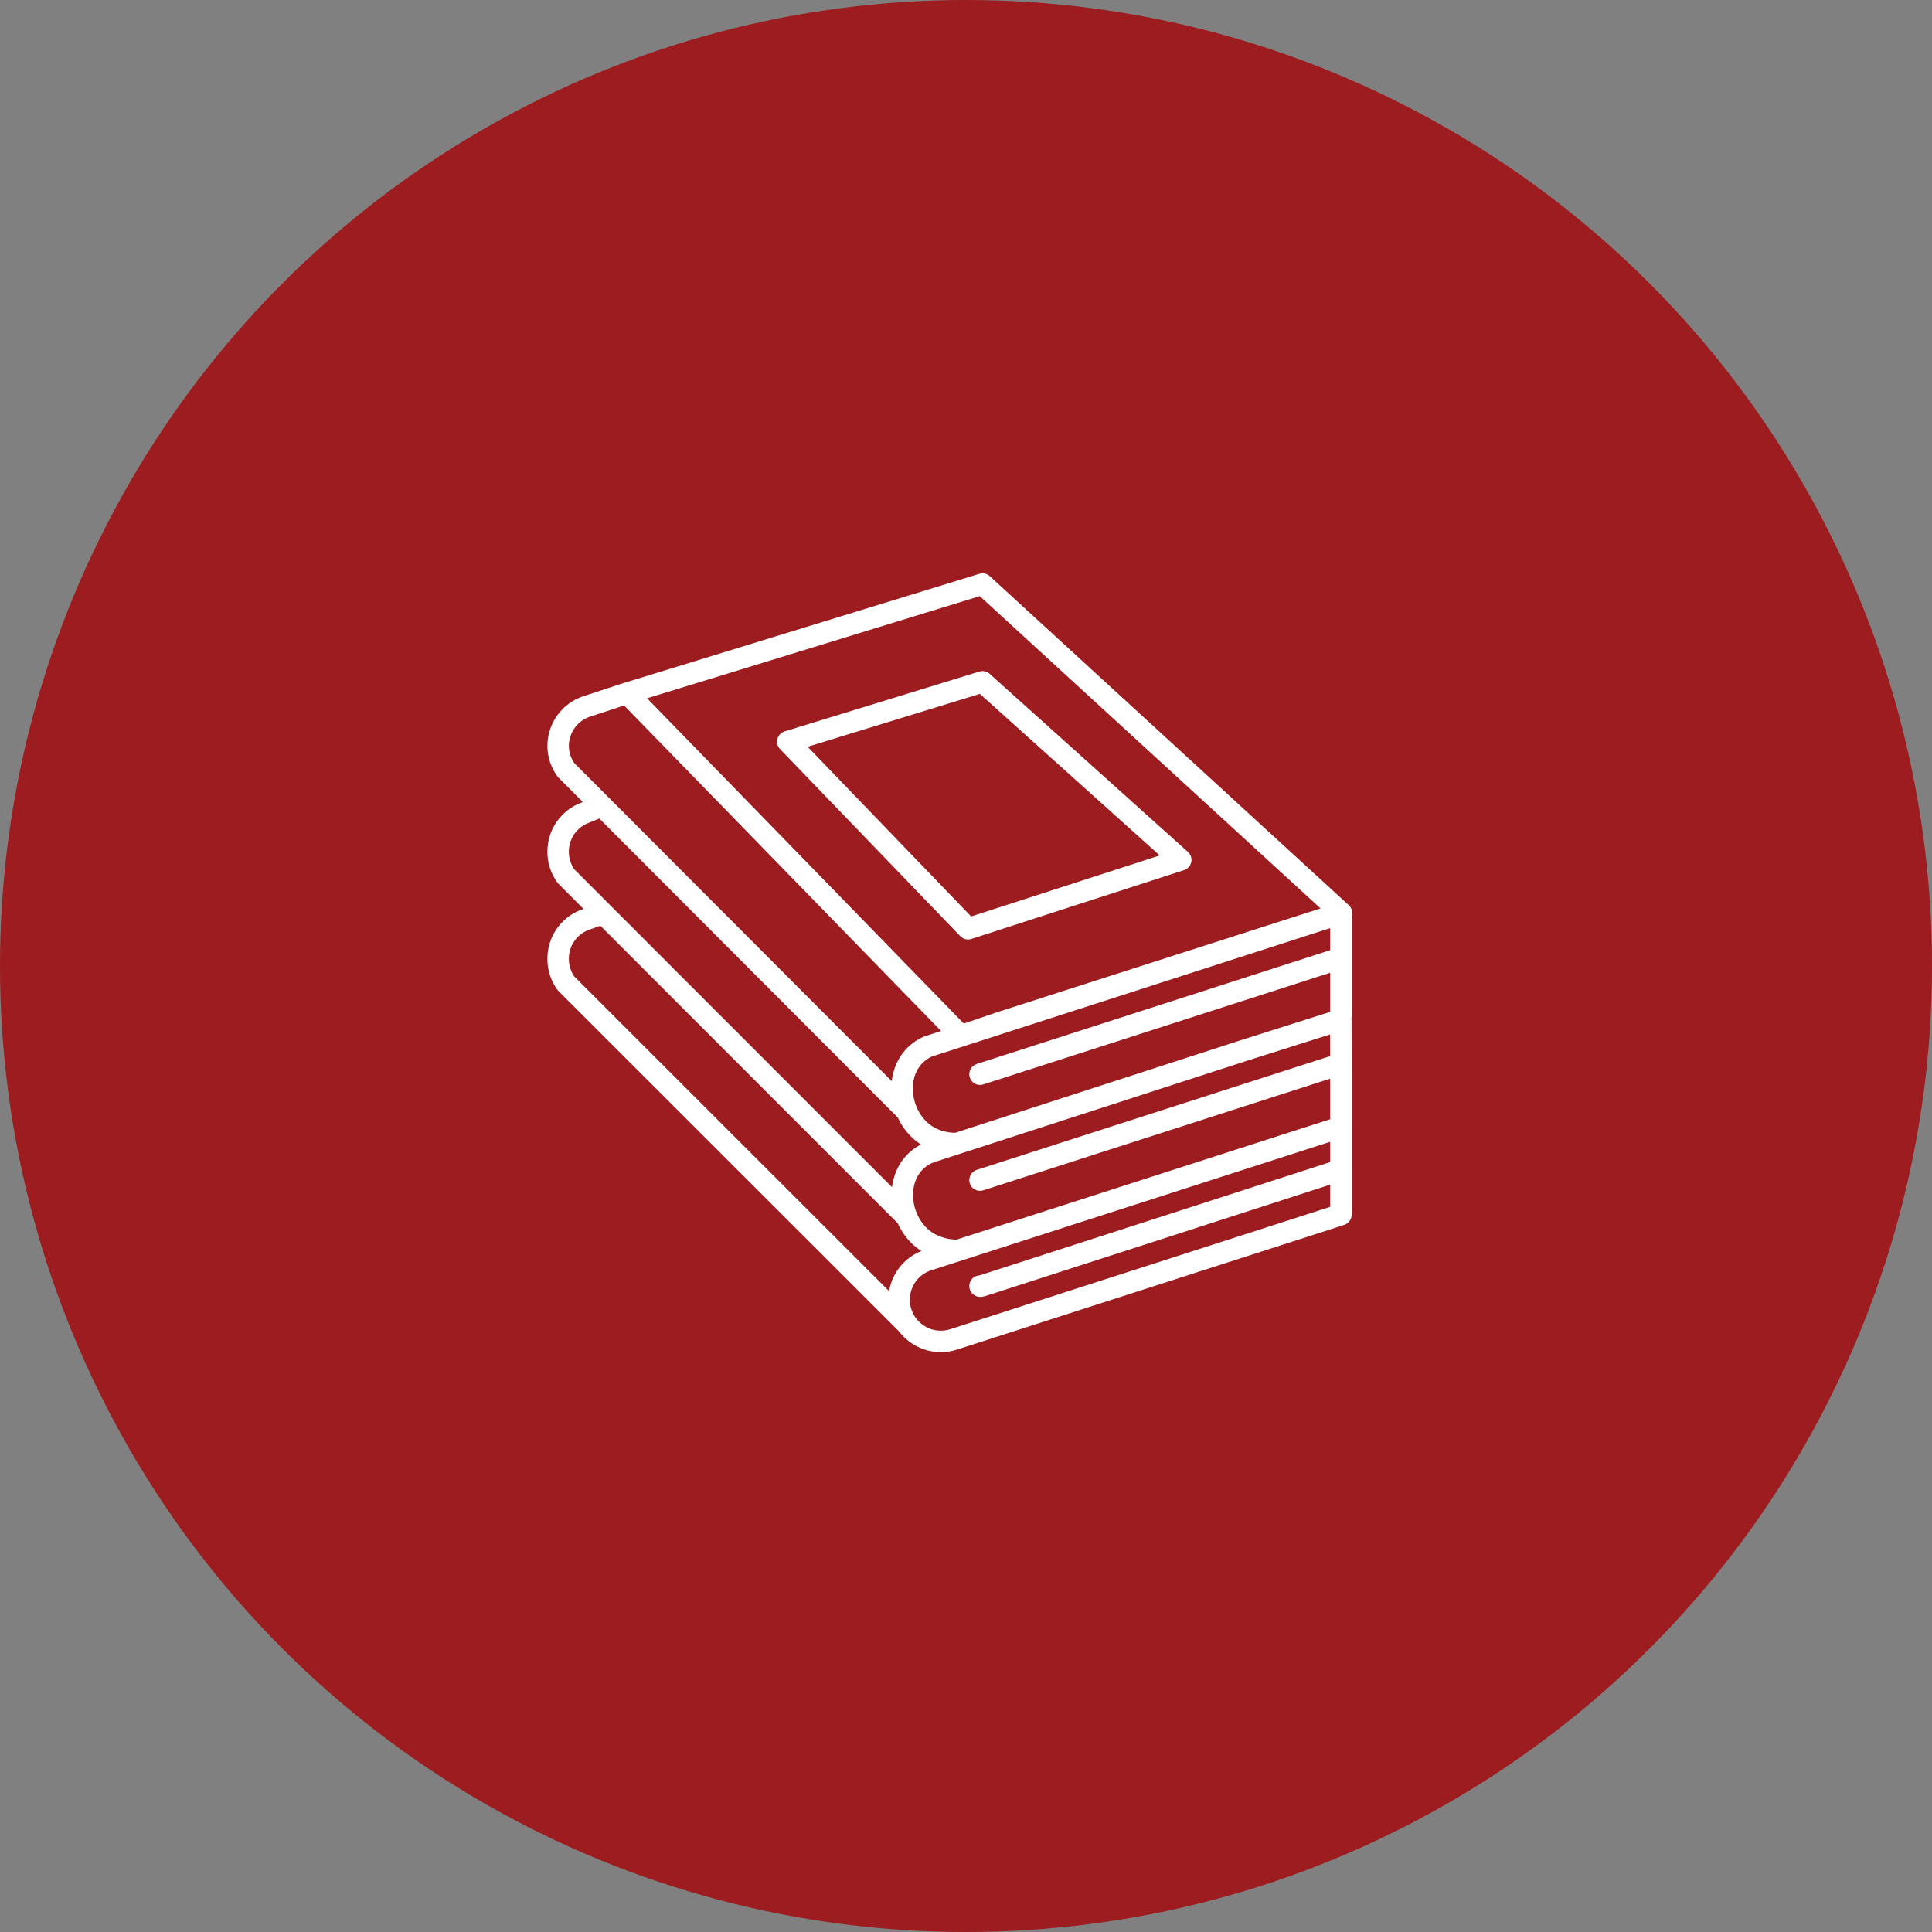 <?xml version="1.0" encoding="utf-8"?>
<!-- Generator: Adobe Illustrator 22.0.1, SVG Export Plug-In . SVG Version: 6.00 Build 0)  -->
<svg version="1.1" id="Слой_1" xmlns="http://www.w3.org/2000/svg" xmlns:xlink="http://www.w3.org/1999/xlink" x="0px" y="0px"
	 viewBox="0 0 180 180" style="enable-background:new 0 0 180 180;" xml:space="preserve">
<rect x="0" y="0" width="180" height="180" fill="#808080" stroke="none"/>
<g>
	<circle style="fill:#9C1C1F;" cx="90" cy="90" r="90"/>
</g>
<path style="fill:none;stroke:#FFFFFF;stroke-width:2;stroke-linecap:round;stroke-linejoin:round;stroke-miterlimit:10;" d="
	M91.538,54.416l33.439,30.647L93.404,95.193l-3.884,1.32L58.428,64.584L91.538,54.416z M84.454,103.513L52.74,71.743
	c-0.484-0.66-0.743-1.458-0.74-2.277c0.015-1.671,1.098-3.145,2.688-3.658l3.74-1.225 M84.455,113.37L52.74,81.64
	c-0.485-0.663-0.745-1.464-0.74-2.285V79.33c-0.001-1.592,0.98-3.02,2.466-3.592l1.618-0.649 M84.526,123.397L52.74,91.627
	c-0.484-0.66-0.743-1.458-0.74-2.277v-0.025c-0.009-1.601,0.973-3.04,2.466-3.617l1.734-0.611 M91.307,119.822
	c0.02-0.006,0.039,0.028,0.058,0.021l33.563-10.844v4.17L88.85,124.787c-1.59,0.514-3.331-0.045-4.324-1.389
	c-0.497-0.667-0.762-1.478-0.756-2.31c0-0.821,0.259-1.62,0.74-2.285c0.483-0.664,1.165-1.157,1.948-1.406l38.471-12.39v4.1
	 M86.466,107.41l29.616-9.601l8.838-2.798l0.008,4.339 M91.307,109.946c0.02-0.006,0.039-0.012,0.058-0.019l33.563-10.804v6.052
	 M89.04,106.537c-1.098,0.006-2.212-0.324-3.076-1.016c-2.532-2.027-2.738-6.535,0.461-8.009l38.503-12.415v4.586 M91.307,100.08
	c0.02-0.006,0.039-0.012,0.058-0.019l33.563-10.804v5.417"/>
<path style="fill:none;stroke:#FFFFFF;stroke-width:2;stroke-linecap:round;stroke-linejoin:round;stroke-miterlimit:10;" d="
	M91.538,63.524l18.47,16.593L90.19,86.528L73.397,69.097L91.538,63.524z"/>
<path style="fill:none;stroke:#FFFFFF;stroke-width:2;stroke-linecap:round;stroke-linejoin:round;stroke-miterlimit:10;" d="
	M89.142,116.49c-1.098,0.006-2.292-0.364-3.156-1.056c-2.532-2.027-2.738-6.535,0.461-8.009"/>
</svg>
